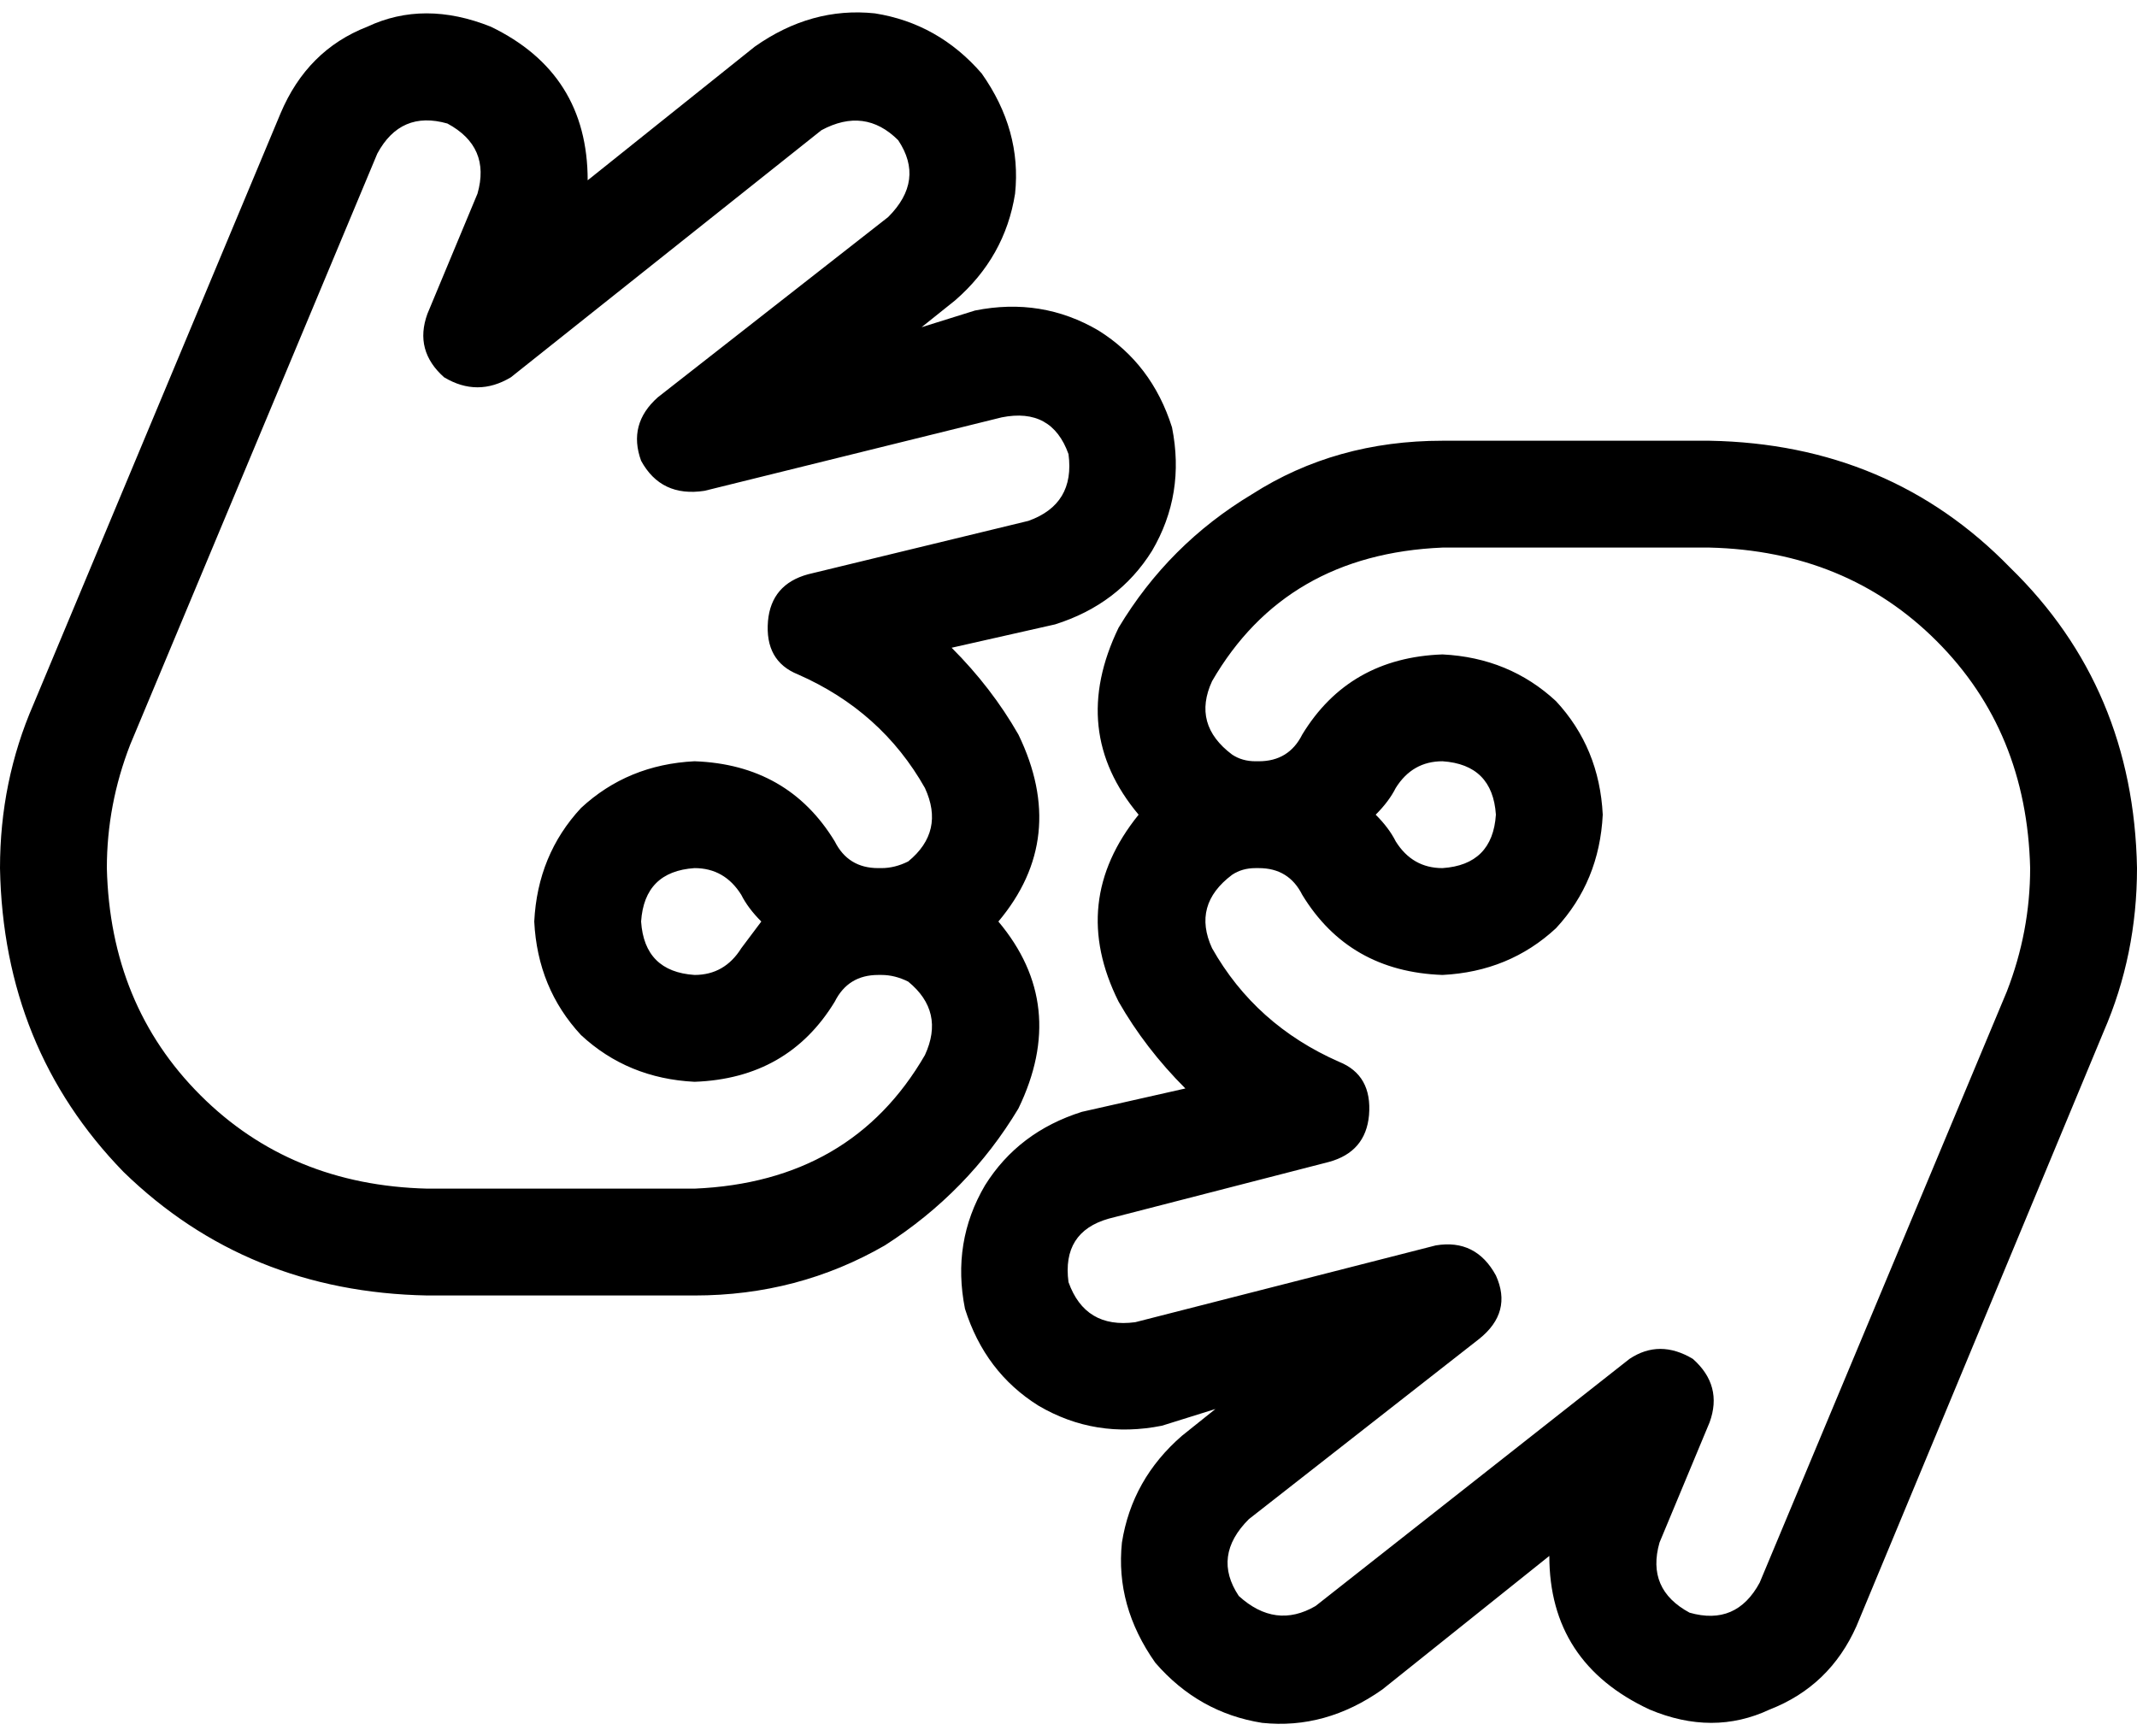 <svg xmlns="http://www.w3.org/2000/svg" viewBox="0 0 640 520">
  <path d="M 147 8 Q 127 0 110 8 L 110 8 L 110 8 Q 92 15 84 34 L 10 211 L 10 211 Q 0 234 0 260 Q 1 314 37 351 Q 74 387 128 388 L 208 388 L 208 388 Q 239 388 265 373 Q 290 357 305 332 Q 320 301 299 276 Q 320 251 305 220 Q 297 206 285 194 L 316 187 L 316 187 Q 335 181 345 165 Q 355 148 351 128 Q 345 109 329 99 Q 312 89 292 93 L 276 98 L 276 98 L 286 90 L 286 90 Q 301 77 304 58 Q 306 39 294 22 L 281 32 L 281 32 L 294 22 L 294 22 Q 281 7 262 4 Q 243 2 226 14 L 176 54 L 176 54 Q 176 22 147 8 L 147 8 Z M 264 260 L 264 260 L 264 260 L 264 260 L 263 260 L 263 260 Q 254 260 250 252 Q 236 229 208 228 Q 188 229 174 242 Q 161 256 160 276 Q 161 296 174 310 Q 188 323 208 324 Q 236 323 250 300 Q 254 292 263 292 L 264 292 L 264 292 L 264 292 L 264 292 Q 268 292 272 294 Q 283 303 277 316 Q 255 354 208 356 L 128 356 L 128 356 Q 87 355 60 328 Q 33 301 32 260 Q 32 241 39 223 L 113 46 L 113 46 Q 120 33 134 37 Q 147 44 143 58 L 128 94 L 128 94 Q 124 105 133 113 Q 143 119 153 113 L 246 39 L 246 39 Q 259 32 269 42 Q 277 54 266 65 L 197 119 L 197 119 Q 188 127 192 138 Q 198 149 211 147 L 300 125 L 300 125 Q 315 122 320 136 Q 322 151 308 156 L 242 172 L 242 172 Q 231 175 230 186 Q 229 198 239 202 Q 264 213 277 236 Q 283 249 272 258 Q 268 260 264 260 L 264 260 Z M 222 268 Q 224 272 228 276 Q 225 280 222 284 Q 217 292 208 292 Q 193 291 192 276 Q 193 261 208 260 Q 217 260 222 268 L 222 268 Z M 494 512 Q 513 520 530 512 L 530 512 L 530 512 Q 548 505 556 487 L 630 309 L 630 309 Q 640 286 640 260 Q 639 206 602 170 Q 566 133 512 132 L 432 132 L 432 132 Q 400 132 375 148 Q 350 163 335 188 Q 320 219 341 244 Q 320 270 335 300 Q 343 314 355 326 L 324 333 L 324 333 Q 305 339 295 355 Q 285 372 289 392 Q 295 411 311 421 Q 328 431 348 427 L 364 422 L 364 422 L 354 430 L 354 430 Q 339 443 336 462 Q 334 481 346 498 Q 359 513 378 516 Q 397 518 414 506 L 464 466 L 464 466 Q 464 498 494 512 L 494 512 Z M 376 260 L 377 260 L 376 260 L 377 260 L 377 260 L 377 260 Q 386 260 390 268 Q 404 291 432 292 Q 452 291 466 278 Q 479 264 480 244 Q 479 224 466 210 Q 452 197 432 196 Q 404 197 390 220 Q 386 228 377 228 L 377 228 L 377 228 L 376 228 L 376 228 Q 372 228 369 226 Q 357 217 363 204 Q 385 166 432 164 L 512 164 L 512 164 Q 553 165 580 192 Q 607 219 608 260 Q 608 279 601 297 L 527 474 L 527 474 Q 520 487 506 483 Q 493 476 497 462 L 512 426 L 512 426 Q 516 415 507 407 Q 497 401 488 407 L 394 481 L 394 481 Q 382 488 371 478 Q 363 466 374 455 L 443 401 L 443 401 Q 453 393 448 382 Q 442 371 430 373 L 340 396 L 340 396 Q 325 398 320 384 Q 318 369 332 365 L 398 348 L 398 348 Q 409 345 410 334 Q 411 322 401 318 Q 376 307 363 284 Q 357 271 369 262 Q 372 260 376 260 L 376 260 Z M 418 252 Q 416 248 412 244 Q 416 240 418 236 Q 423 228 432 228 Q 447 229 448 244 Q 447 259 432 260 Q 423 260 418 252 L 418 252 Z" />
</svg>